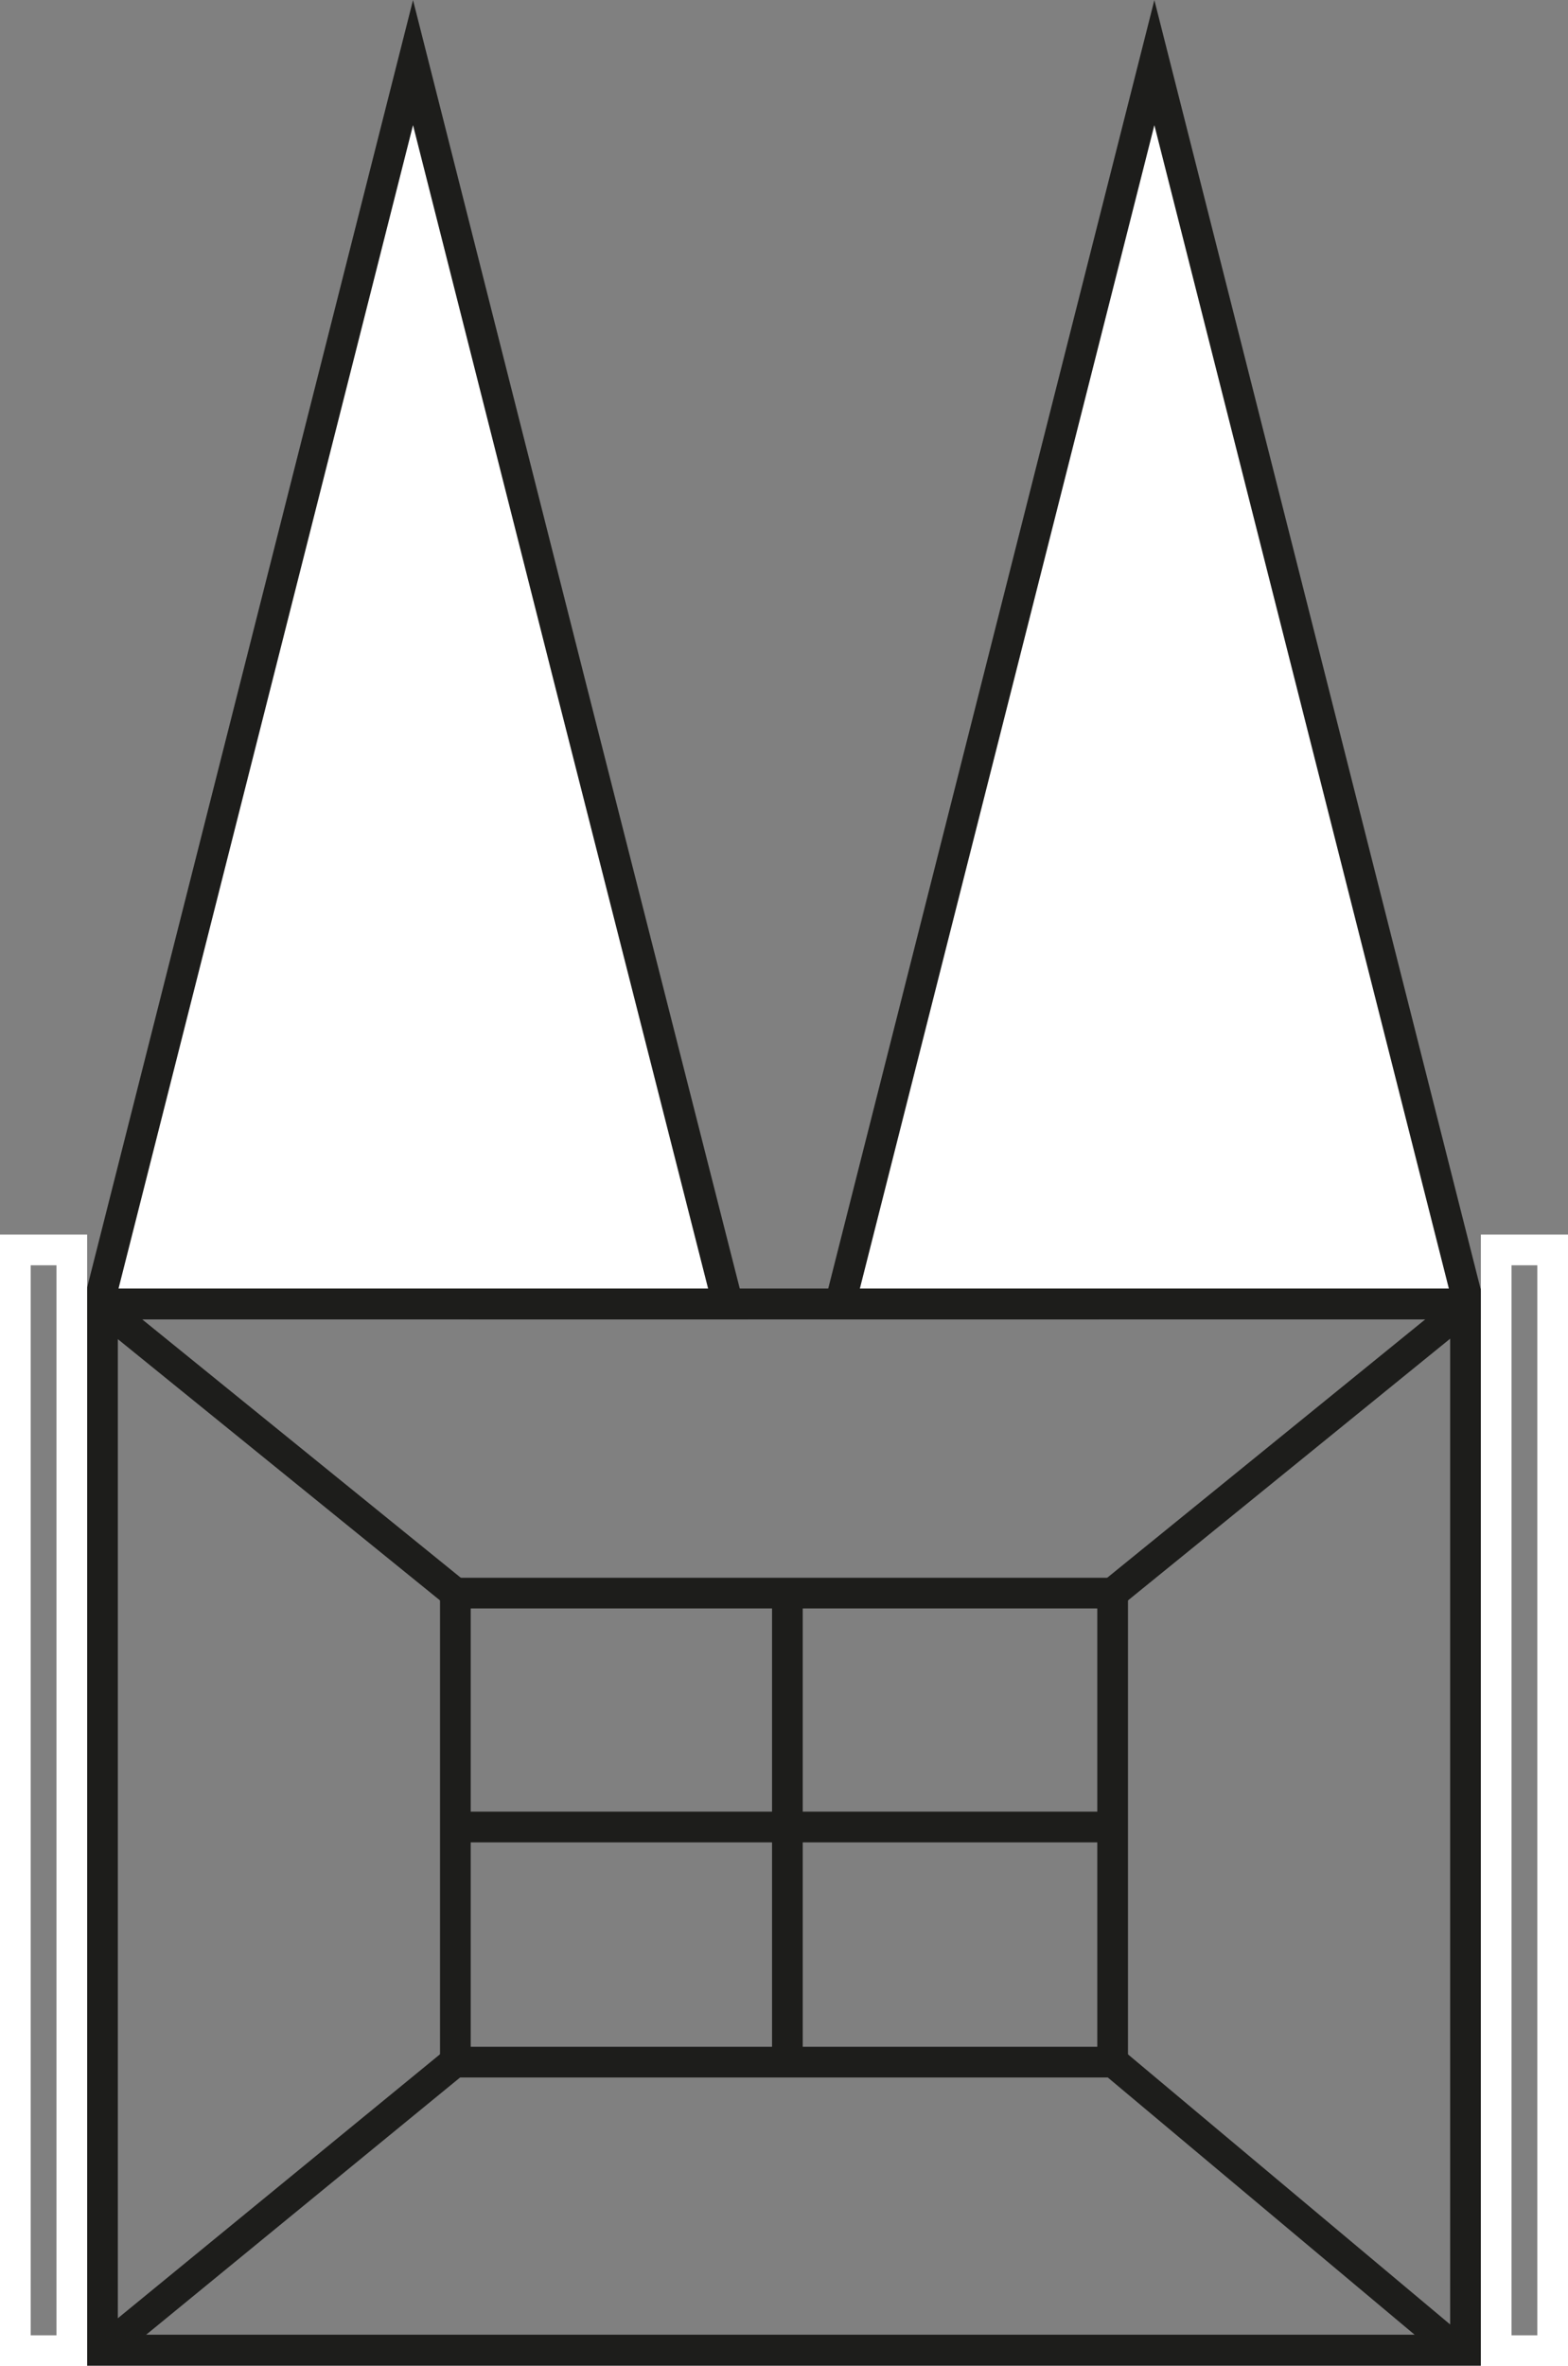 <svg xmlns="http://www.w3.org/2000/svg" viewBox="0 0 25.55 38.54"><rect x="0" y="0" width="25.55" height="38.54" fill="#808080" stroke="none"/><defs><style>.cls-1{fill:#fff;}.cls-1,.cls-2{stroke:#1d1d1b;}.cls-1,.cls-2,.cls-3{stroke-miterlimit:10;stroke-width:0.5px;}.cls-2,.cls-3{fill:none;}.cls-3{stroke:#fff;}</style></defs><g id="Capa_2" data-name="Capa 2"><g id="Capa_1-2" data-name="Capa 1"><polyline class="cls-1" points="17.9 21.24 12.77 21.24 7.65 21.24"/><polygon class="cls-1" points="18.81 1.02 21.37 11.13 23.93 21.24 18.81 21.24 13.69 21.24 16.25 11.13 18.81 1.02"/><polygon class="cls-1" points="6.73 1.02 9.29 11.13 11.86 21.24 6.73 21.24 1.61 21.24 4.17 11.13 6.73 1.02"/><rect class="cls-2" x="1.67" y="21.24" width="22.21" height="17.04"/><rect class="cls-3" x="0.25" y="20.36" width="0.92" height="17.93"/><rect class="cls-3" x="24.38" y="20.36" width="0.92" height="17.93"/><rect class="cls-2" x="7.42" y="25.95" width="10.71" height="7.64"/><line class="cls-2" x1="1.61" y1="21.24" x2="7.42" y2="25.95"/><line class="cls-2" x1="23.93" y1="21.24" x2="18.13" y2="25.95"/><line class="cls-2" x1="23.75" y1="38.29" x2="18.13" y2="33.58"/><line class="cls-2" x1="1.67" y1="38.29" x2="7.42" y2="33.58"/><line class="cls-2" x1="7.65" y1="29.76" x2="18.13" y2="29.76"/><line class="cls-2" x1="12.83" y1="25.95" x2="12.83" y2="33.58"/></g></g></svg>